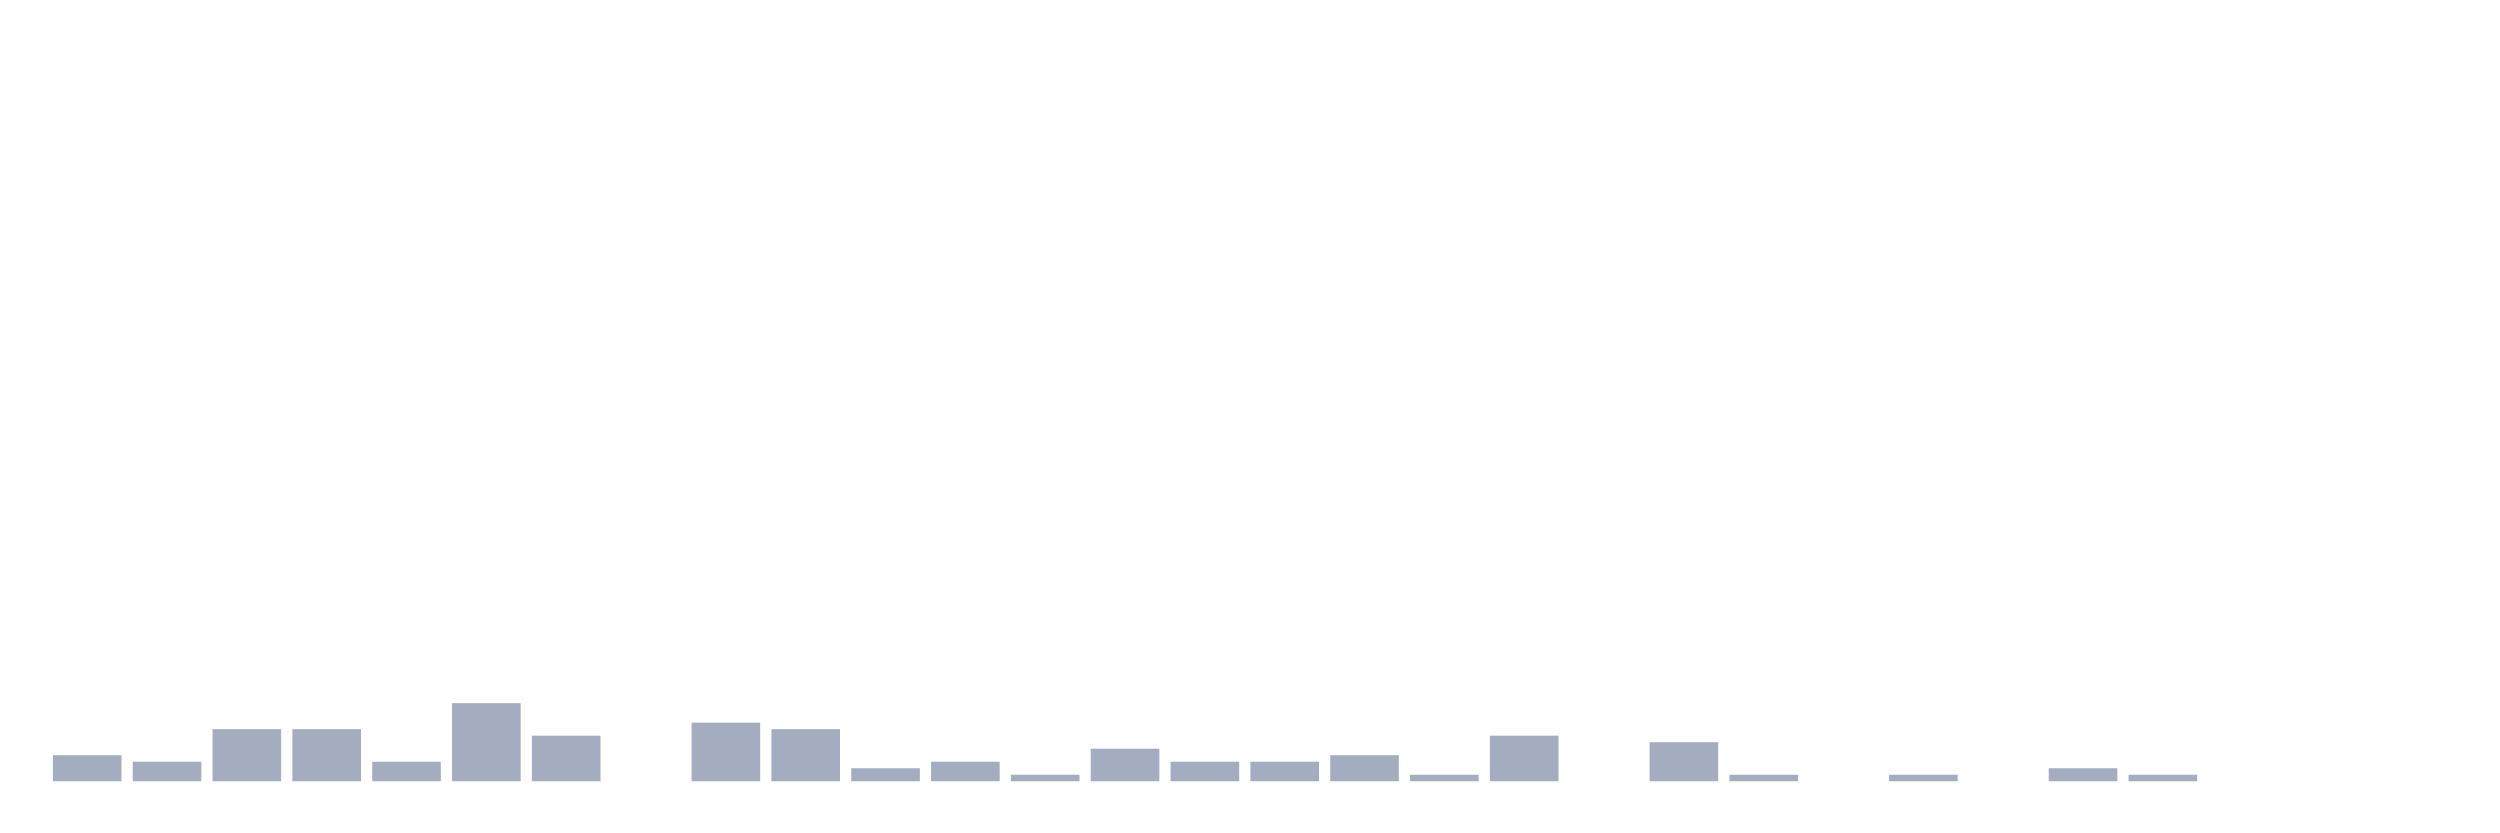 <svg xmlns="http://www.w3.org/2000/svg" viewBox="0 0 480 160"><g transform="translate(10,10)"><rect class="bar" x="0.153" width="13.175" y="135" height="5" fill="rgb(164,173,192)"></rect><rect class="bar" x="15.482" width="13.175" y="136.25" height="3.75" fill="rgb(164,173,192)"></rect><rect class="bar" x="30.81" width="13.175" y="130" height="10" fill="rgb(164,173,192)"></rect><rect class="bar" x="46.138" width="13.175" y="130" height="10" fill="rgb(164,173,192)"></rect><rect class="bar" x="61.466" width="13.175" y="136.25" height="3.75" fill="rgb(164,173,192)"></rect><rect class="bar" x="76.794" width="13.175" y="125" height="15" fill="rgb(164,173,192)"></rect><rect class="bar" x="92.123" width="13.175" y="131.25" height="8.75" fill="rgb(164,173,192)"></rect><rect class="bar" x="107.451" width="13.175" y="140" height="0" fill="rgb(164,173,192)"></rect><rect class="bar" x="122.779" width="13.175" y="128.75" height="11.25" fill="rgb(164,173,192)"></rect><rect class="bar" x="138.107" width="13.175" y="130" height="10" fill="rgb(164,173,192)"></rect><rect class="bar" x="153.436" width="13.175" y="137.5" height="2.5" fill="rgb(164,173,192)"></rect><rect class="bar" x="168.764" width="13.175" y="136.25" height="3.75" fill="rgb(164,173,192)"></rect><rect class="bar" x="184.092" width="13.175" y="138.75" height="1.25" fill="rgb(164,173,192)"></rect><rect class="bar" x="199.42" width="13.175" y="133.75" height="6.25" fill="rgb(164,173,192)"></rect><rect class="bar" x="214.748" width="13.175" y="136.25" height="3.75" fill="rgb(164,173,192)"></rect><rect class="bar" x="230.077" width="13.175" y="136.25" height="3.75" fill="rgb(164,173,192)"></rect><rect class="bar" x="245.405" width="13.175" y="135" height="5" fill="rgb(164,173,192)"></rect><rect class="bar" x="260.733" width="13.175" y="138.75" height="1.25" fill="rgb(164,173,192)"></rect><rect class="bar" x="276.061" width="13.175" y="131.25" height="8.75" fill="rgb(164,173,192)"></rect><rect class="bar" x="291.39" width="13.175" y="140" height="0" fill="rgb(164,173,192)"></rect><rect class="bar" x="306.718" width="13.175" y="132.5" height="7.5" fill="rgb(164,173,192)"></rect><rect class="bar" x="322.046" width="13.175" y="138.75" height="1.25" fill="rgb(164,173,192)"></rect><rect class="bar" x="337.374" width="13.175" y="140" height="0" fill="rgb(164,173,192)"></rect><rect class="bar" x="352.702" width="13.175" y="138.75" height="1.25" fill="rgb(164,173,192)"></rect><rect class="bar" x="368.031" width="13.175" y="140" height="0" fill="rgb(164,173,192)"></rect><rect class="bar" x="383.359" width="13.175" y="137.5" height="2.5" fill="rgb(164,173,192)"></rect><rect class="bar" x="398.687" width="13.175" y="138.75" height="1.25" fill="rgb(164,173,192)"></rect><rect class="bar" x="414.015" width="13.175" y="140" height="0" fill="rgb(164,173,192)"></rect><rect class="bar" x="429.344" width="13.175" y="140" height="0" fill="rgb(164,173,192)"></rect><rect class="bar" x="444.672" width="13.175" y="140" height="0" fill="rgb(164,173,192)"></rect></g></svg>